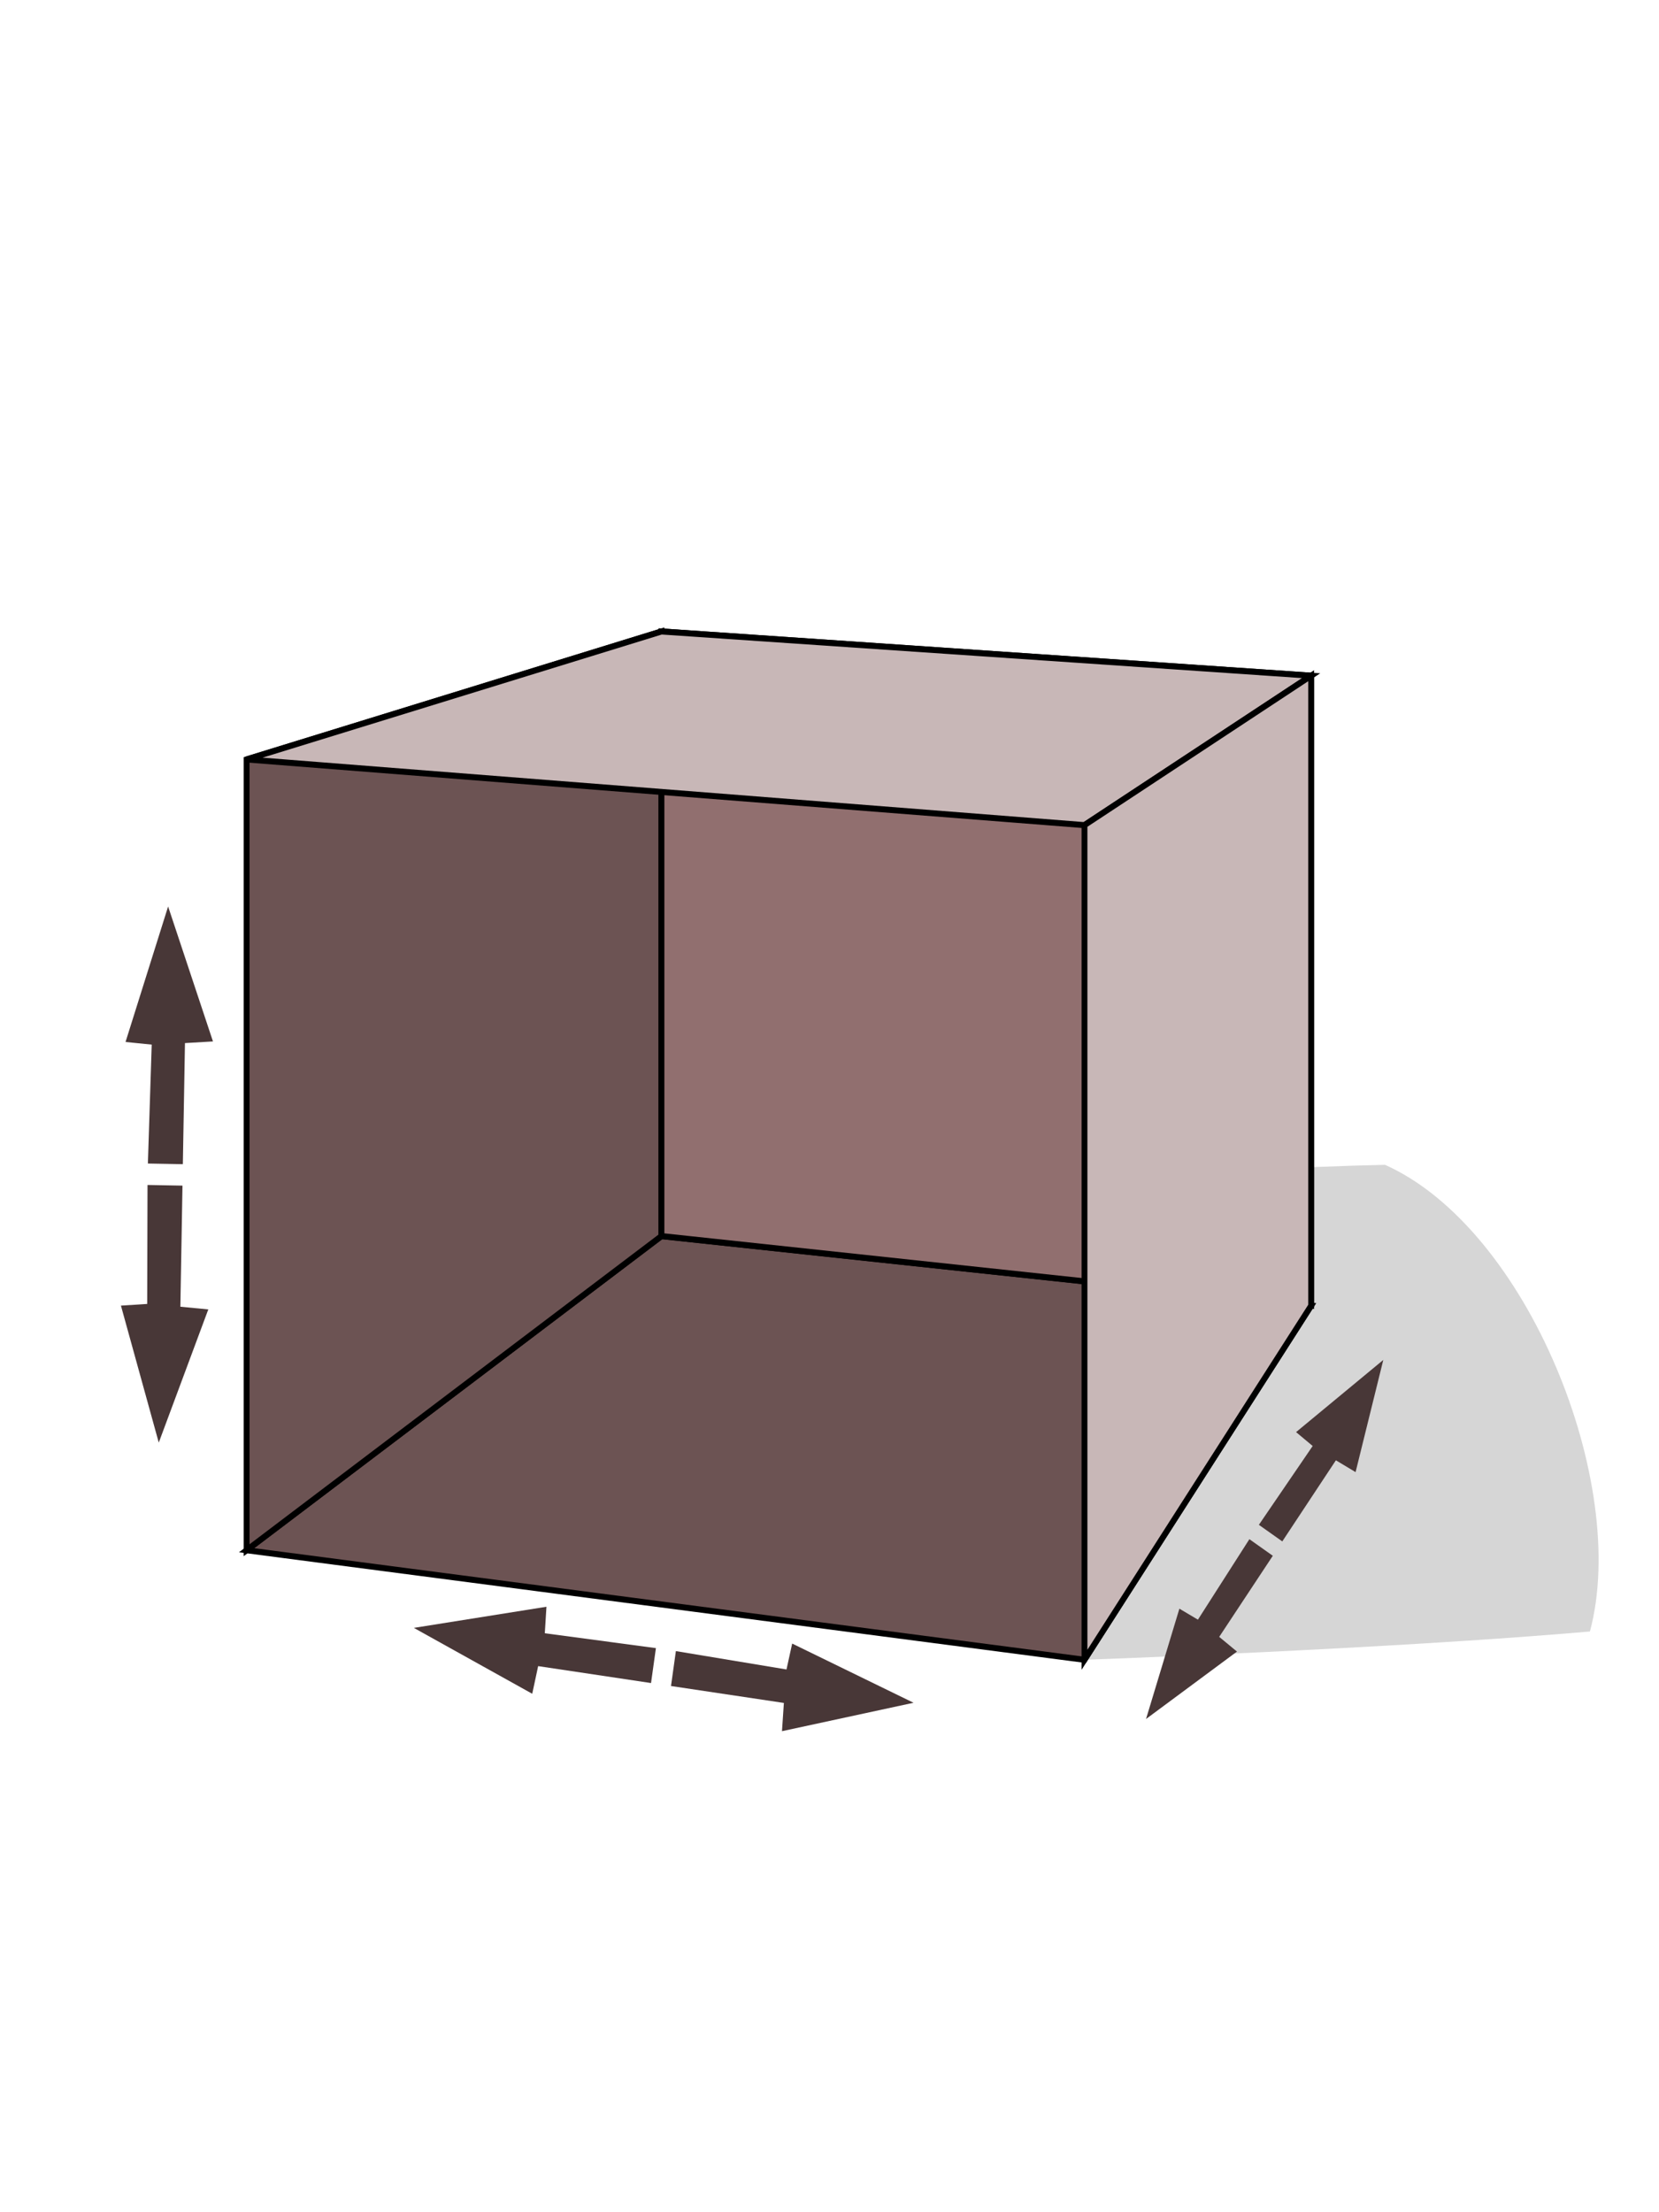 <?xml version="1.0" encoding="UTF-8" standalone="no"?>
<!-- Created with Inkscape (http://www.inkscape.org/) -->

<svg
   xmlns:dc="http://purl.org/dc/elements/1.1/"
   xmlns:cc="http://creativecommons.org/ns#"
   xmlns:rdf="http://www.w3.org/1999/02/22-rdf-syntax-ns#"
   xmlns:svg="http://www.w3.org/2000/svg"
   xmlns="http://www.w3.org/2000/svg"
   xmlns:sodipodi="http://sodipodi.sourceforge.net/DTD/sodipodi-0.dtd"
   xmlns:inkscape="http://www.inkscape.org/namespaces/inkscape"
   width="450"
   height="600"
   id="svg2"
   version="1.1"
   inkscape:version="0.48.2 r9819"
   sodipodi:docname="cubo.svg">
  <defs
     id="defs4">
    <inkscape:perspective
       sodipodi:type="inkscape:persp3d"
       inkscape:vp_x="-1043.1566 : 740.35296 : 1"
       inkscape:vp_y="0 : 1000 : 0"
       inkscape:vp_z="403.88728 : 687.22831 : 1"
       inkscape:persp3d-origin="372.04724 : 350.78739 : 1"
       id="perspective2985" />
  </defs>
  <sodipodi:namedview
     id="base"
     pagecolor="#ffffff"
     bordercolor="#666666"
     borderopacity="1.0"
     inkscape:pageopacity="0.0"
     inkscape:pageshadow="2"
     inkscape:zoom="0.45254834"
     inkscape:cx="378.67258"
     inkscape:cy="432.51953"
     inkscape:document-units="px"
     inkscape:current-layer="layer1"
     showgrid="false"
     inkscape:window-width="1194"
     inkscape:window-height="702"
     inkscape:window-x="0"
     inkscape:window-y="0"
     inkscape:window-maximized="0" />
  <g
     inkscape:label="Capa 1"
     inkscape:groupmode="layer"
     id="layer1"
     transform="translate(0,-452.362)">
    <g
       id="g2995"
       transform="matrix(3.162,0,0,3.273,-215.207,-2398.24)">
      <path
         sodipodi:nodetypes="ccccc"
         inkscape:connector-curvature="0"
         id="path3879"
         d="m 161.091,1008.485 c 0,0 26.072,-0.893 43.359,-2.344 3.415,-12.273 -5.361,-33.398 -17.578,-38.672 -13.299,0.27 -47.335,2.261 -62.5,4.687 37.605,-40.779 34.917,5.479 36.719,36.328 z"
         style="opacity:0.163;fill:#000000;fill-opacity:1;stroke:none" />
      <path
         d="m 89.216,999.406 71.875,9.079 19.446,-29.348 -55.735,-5.763 z"
         style="fill:#6c5353;fill-rule:evenodd;stroke:#000000;stroke-width:0.5;stroke-linejoin:miter;stroke-miterlimit:4;stroke-opacity:1;stroke-dasharray:none;stroke-dashoffset:0"
         id="path3845"
         inkscape:connector-curvature="0" />
      <path
         d="m 89.216,933.876 0,65.53 35.586,-26.032 0,-50.102 z"
         style="fill:#6c5353;fill-rule:evenodd;stroke:#000000;stroke-width:0.5;stroke-linejoin:miter;stroke-miterlimit:4;stroke-opacity:1;stroke-dasharray:none;stroke-dashoffset:0"
         id="path3847"
         inkscape:connector-curvature="0" />
      <path
         d="m 124.802,923.272 55.735,3.665 0,52.2 -55.735,-5.763 z"
         style="fill:#916f6f;fill-rule:evenodd;stroke:#000000;stroke-width:0.5;stroke-linejoin:miter;stroke-miterlimit:4;stroke-opacity:1;stroke-dasharray:none;stroke-dashoffset:0"
         id="path3849"
         inkscape:connector-curvature="0" />
      <path
         d="m 89.216,933.876 71.875,5.445 19.446,-12.383 -55.735,-3.665 z"
         style="fill:#c8b7b7;fill-rule:evenodd;stroke:#000000;stroke-width:0.5;stroke-linejoin:miter;stroke-miterlimit:4;stroke-opacity:1;stroke-dasharray:none;stroke-dashoffset:0"
         id="path3851"
         inkscape:connector-curvature="0" />
      <path
         d="m 161.091,939.32 0,69.165 19.446,-29.348 0,-52.2 z"
         style="fill:#c8b7b7;fill-rule:evenodd;stroke:#000000;stroke-width:0.5;stroke-linejoin:miter;stroke-miterlimit:4;stroke-opacity:1;stroke-dasharray:none;stroke-dashoffset:0"
         id="path3853"
         inkscape:connector-curvature="0" />
      <path
         sodipodi:nodetypes="cccccccc"
         inkscape:connector-curvature="0"
         id="path3863"
         d="m 166.371,1013.391 2.862,-9.141 1.589,0.911 4.415,-6.67 2.009,1.374 -4.598,6.721 1.525,1.219 z"
         style="fill:#483737;fill-opacity:1;stroke:none" />
      <path
         style="fill:#483737;fill-opacity:1;stroke:none"
         d="m 186.724,983.637 -7.482,5.981 1.425,1.151 -4.616,6.532 2.009,1.374 4.598,-6.721 1.689,0.979 z"
         id="path3865"
         inkscape:connector-curvature="0"
         sodipodi:nodetypes="cccccccc" />
      <path
         style="fill:#483737;fill-opacity:1;stroke:none"
         d="m 103.562,1005.841 11.375,-1.751 -0.141,2.196 9.531,1.232 -0.419,2.894 -9.683,-1.402 -0.508,2.29 z"
         id="path3867"
         inkscape:connector-curvature="0"
         sodipodi:nodetypes="cccccccc" />
      <path
         sodipodi:nodetypes="cccccccc"
         inkscape:connector-curvature="0"
         id="path3869"
         d="m 146.427,1012.046 -10.411,-4.905 -0.487,2.146 -9.489,-1.522 -0.419,2.894 9.683,1.402 -0.162,2.34 z"
         style="fill:#483737;fill-opacity:1;stroke:none" />
      <path
         style="fill:#483737;fill-opacity:1;stroke:none"
         d="m 81.68,990.487 -3.246,-11.351 2.253,-0.139 0.028,-9.858 2.999,0.054 -0.181,10.035 2.396,0.222 z"
         id="path3875"
         inkscape:connector-curvature="0"
         sodipodi:nodetypes="cccccccc" />
      <path
         sodipodi:nodetypes="cccccccc"
         inkscape:connector-curvature="0"
         id="path3877"
         d="m 82.482,946.062 -3.653,11.227 2.246,0.22 -0.328,9.853 2.999,0.054 0.181,-10.035 2.403,-0.136 z"
         style="fill:#483737;fill-opacity:1;stroke:none" />
    </g>
  </g>
</svg>
